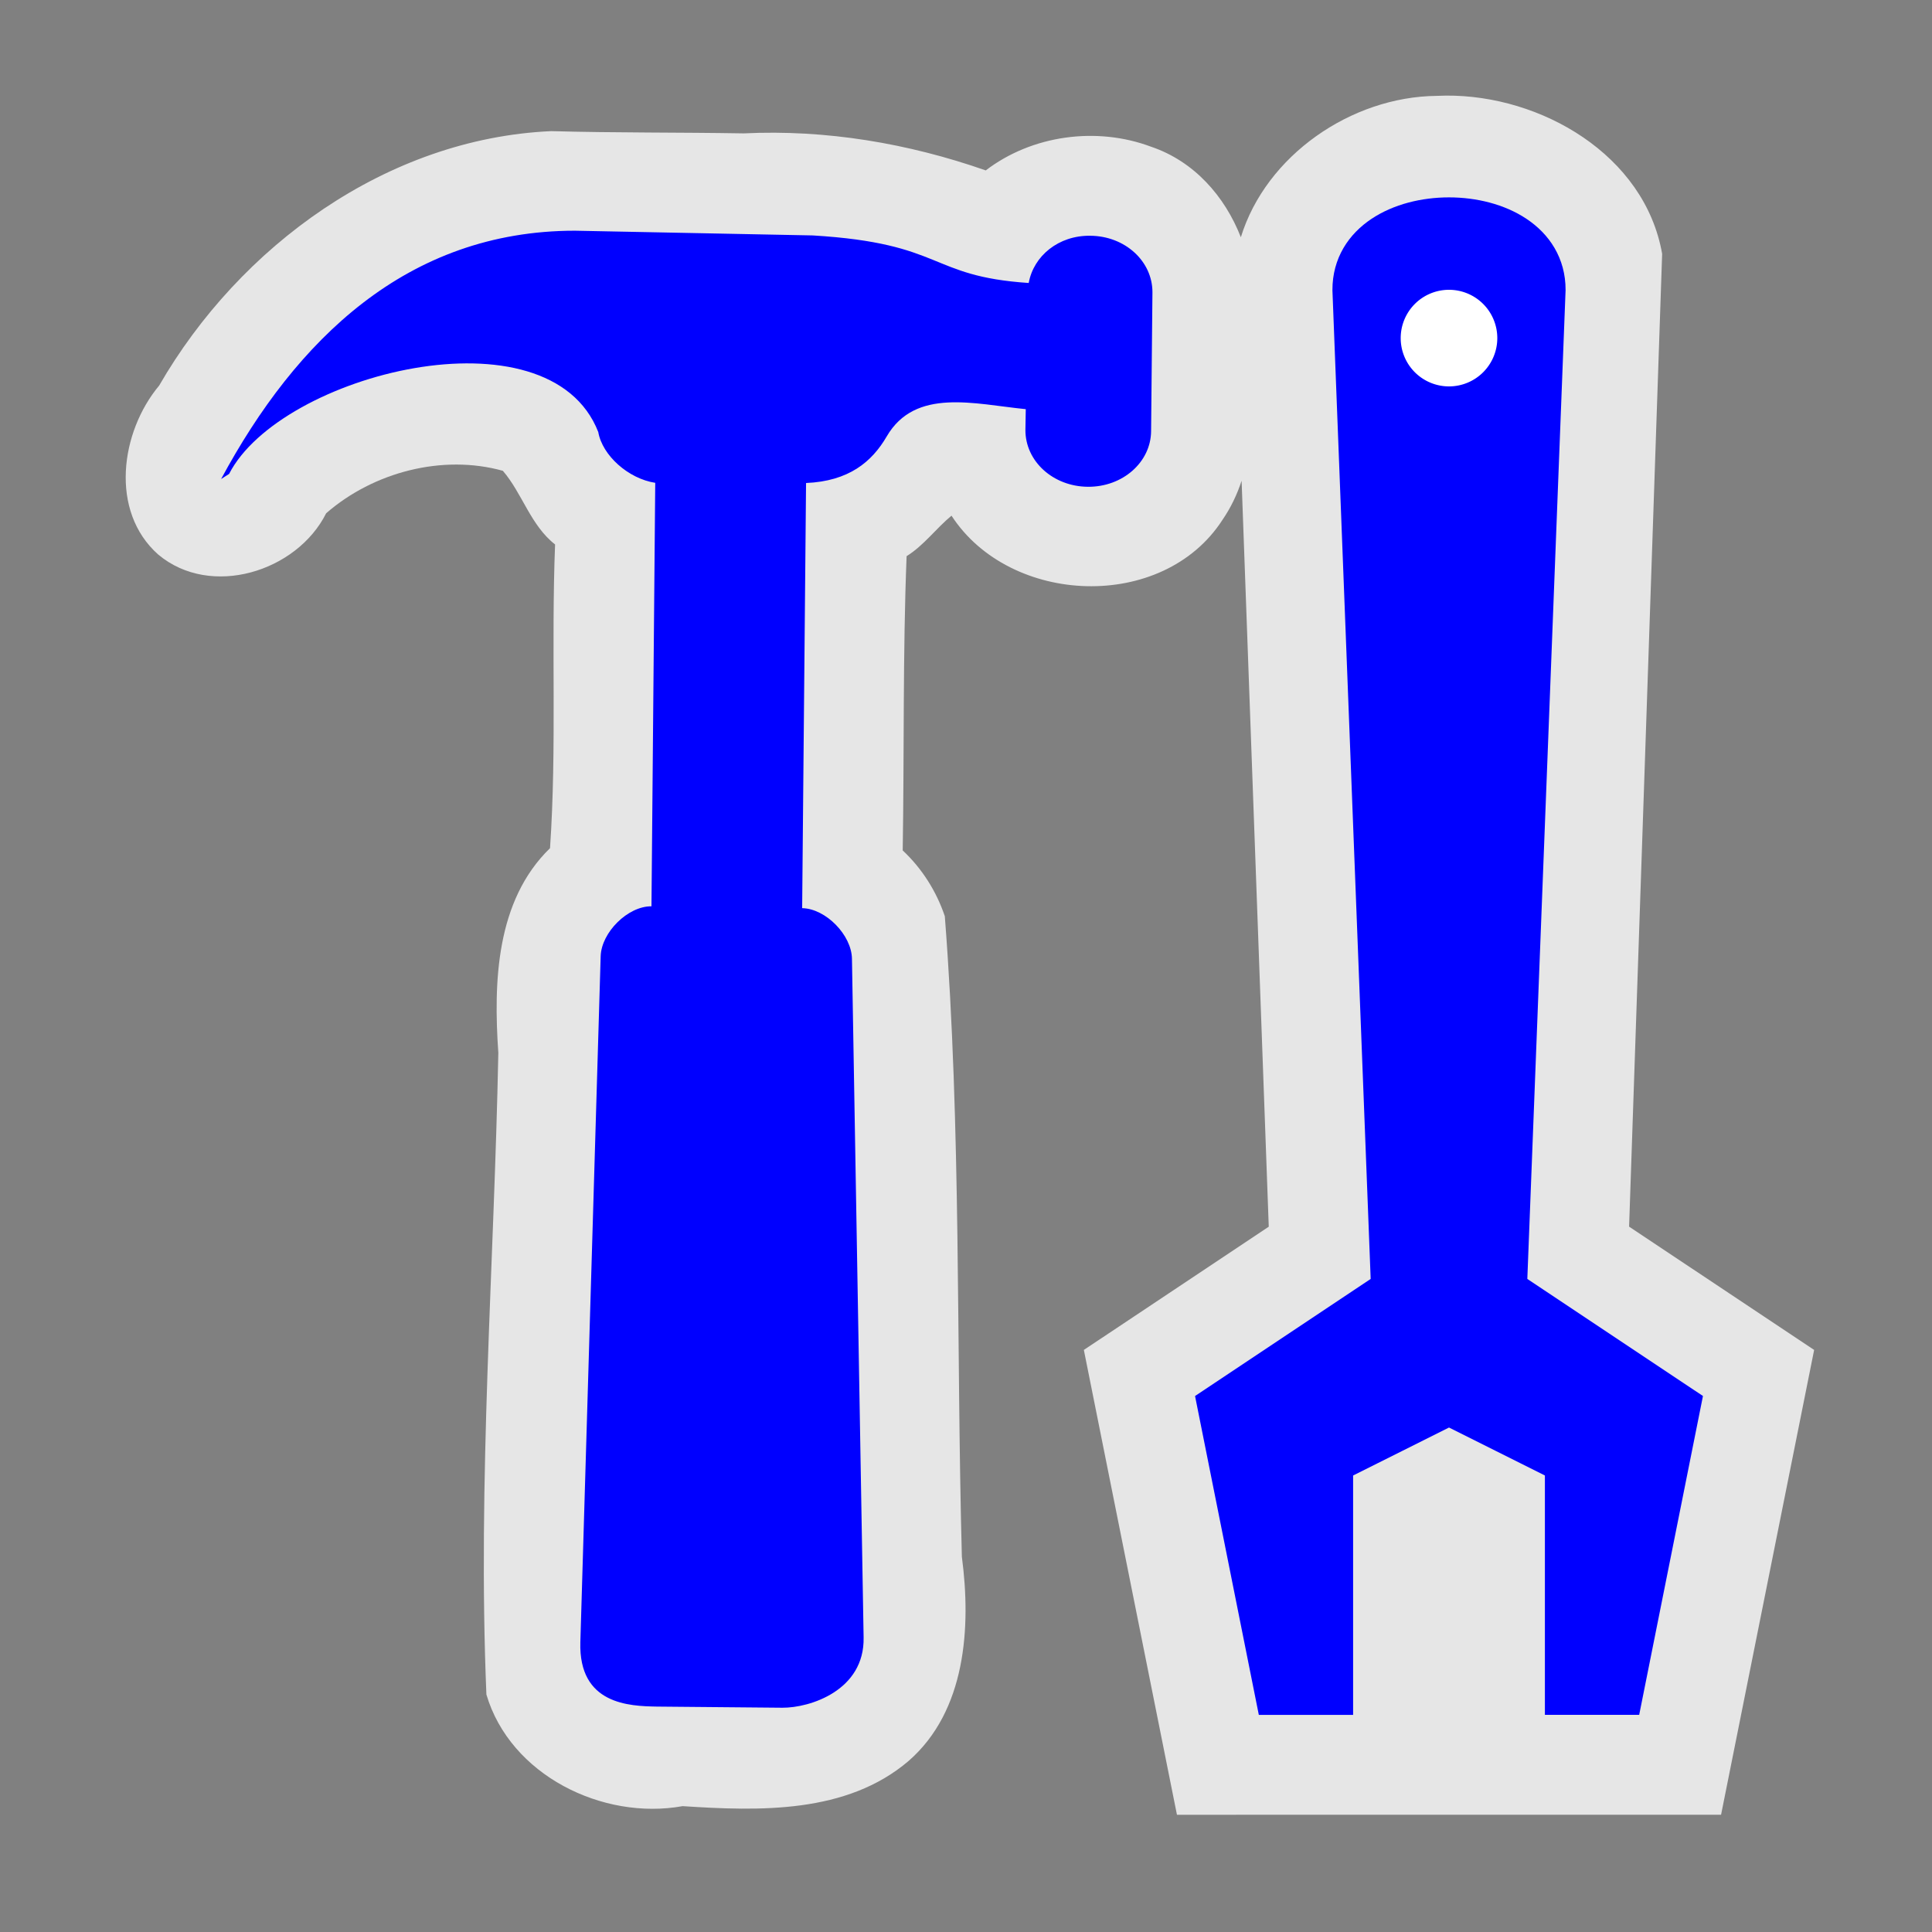 <?xml version="1.0" encoding="UTF-8" standalone="no"?>
<svg xmlns:rdf="http://www.w3.org/1999/02/22-rdf-syntax-ns#" xmlns="http://www.w3.org/2000/svg" height="580" width="580" version="1.0" xmlns:cc="http://creativecommons.org/ns#" xmlns:dc="http://purl.org/dc/elements/1.1/">
 <rect width="100%" height="100%" fill="#808080" stroke="none"/>
 <title>doityourself</title>
 <g>
  <path opacity=".8" d="m434.04 28.705c-0.92 0.007-1.83 0.033-2.75 0.078-25.63 0.256-51.21 17.853-58.78 42.44-4.82-12.337-14.06-22.824-26.96-27.18-16.32-6.118-35.73-3.503-49.62 7.117-23.28-8.145-47.99-12.315-72.67-11.117-19.25-0.331-38.51-0.139-57.76-0.674-49.3 2.185-93.531 34.463-117.72 76.381-11.618 13.9-14.95 37.72-0.274 50.74 15.761 13.2 41.595 5.17 50.41-12.4 14.204-12.37 34.934-17.79 53.044-12.75 5.82 6.75 8.34 16.4 15.68 22.11-1.2 30.35 0.55 61.03-1.52 91.18-16.26 15.79-16.98 40.29-15.52 61.45-1.26 64.18-6.25 128.41-3.58 192.63 7.16 24.21 34.88 37.84 58.91 33.51 22.98 1.5 49.19 2.34 67.83-13.56 17.22-15.01 18.8-40.13 16-61.3-1.71-64.09-0.15-128.33-5.12-192.3-2.51-7.48-6.87-14.36-12.64-19.75 0.48-29.4 0.01-59.2 1.17-88.34 5.19-3.23 8.81-8.3 13.48-12.16 17.56 27.05 63.45 28.97 81.34 1.27 2.56-3.73 4.41-7.67 5.75-11.75l8.15 223.94-55.51 36.99 27.95 139.55 163.35-0.01 27.94-139.54-55.55-37.01 9.92-292.04c-5.21-29.726-36.41-47.731-64.95-47.505z" fill-rule="evenodd" fill="#fff"/>
  <path d="m435 421.85 34.786 17.393v69.572h17.393l17.393-86.964-52.18-34.78 11.61-300.07c0-29-58-29-58 0l11.607 300.07-52.179 34.786 17.393 86.964h17.393v-69.572z" fill-rule="evenodd" stroke="#00f" stroke-width="11.995" fill="#00f"/>
  <path d="m66.405 143.79 2.371-1.516c15.387-30.037 96.063-50.463 110.83-12.569 1.217 7.03 9.018 13.992 17.102 15.244l-1.131 127.13c-7.121-0.065-15.032 7.856-15.25 14.976l-6.1 205.93c-0.555 18.772 14.786 19.194 22.956 19.345l37.706 0.343c8.223 0.049 24.691-5.155 24.375-21.092l-3.501-203.77c-0.115-7.097-7.83-15.006-14.899-15.173 0 0-0.025-0.077-0.051-0.052l1.17-127.58c12.814-0.55 19.754-6.324 24.207-13.972 8.601-14.77 26.458-9.7 41.754-8.202l-0.108 6.25c-0.034 9.376 8.274 16.957 18.725 17.052s18.921-7.359 19.006-16.683l0.405-41.676c0.034-9.376-8.274-16.957-18.725-17.001-9.452-0.112-16.962 6.045-18.42 14.178-30.31-2.022-25.12-11.889-64.83-14.274l-71.41-1.418c-50.39 0.028-83.708 32.801-106.2 74.531z" fill="#00f"/>
  <path d="m449.5 101.5a14.5 14.5 0 0 1 -14.5 14.5 14.5 14.5 0 0 1 -14.5 -14.5 14.5 14.5 0 0 1 14.5 -14.5 14.5 14.5 0 0 1 14.5 14.5z" fill-rule="evenodd" fill="#fff"/>
 </g>
</svg>
